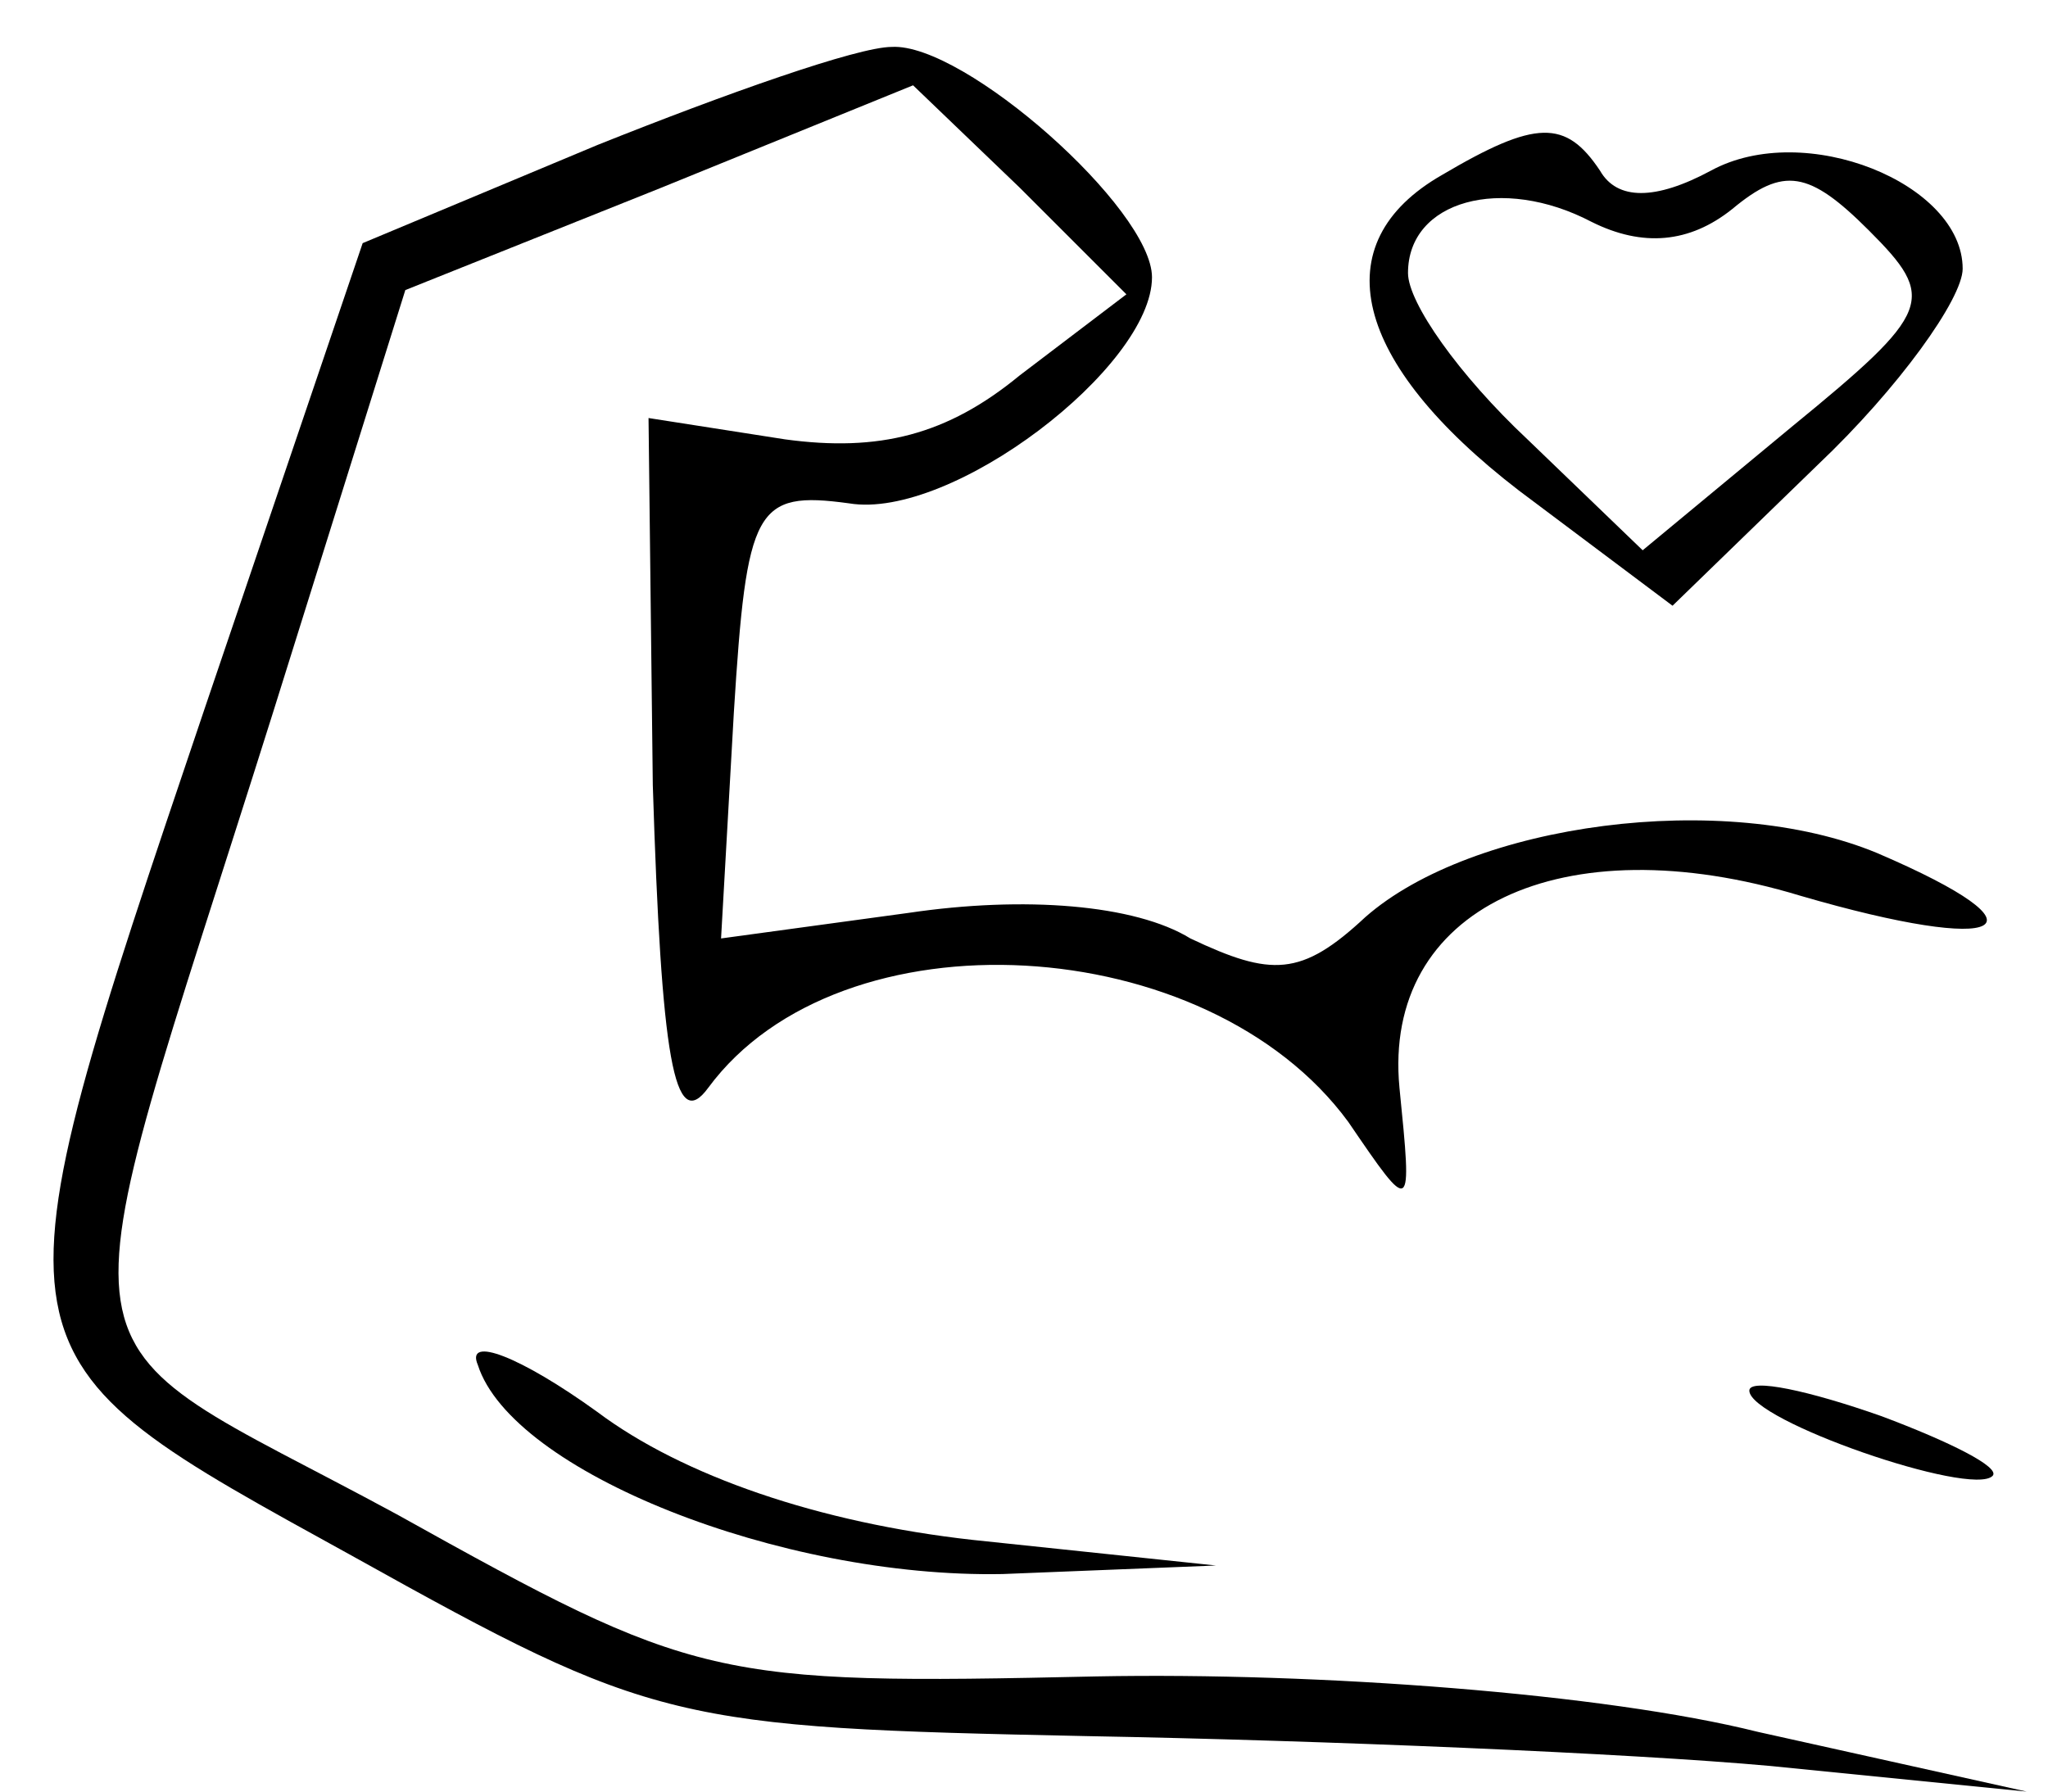 <?xml version="1.0" standalone="no"?>
<!DOCTYPE svg PUBLIC "-//W3C//DTD SVG 20010904//EN"
 "http://www.w3.org/TR/2001/REC-SVG-20010904/DTD/svg10.dtd">
<svg version="1.0" xmlns="http://www.w3.org/2000/svg"
 width="48pt" height="42pt" viewBox="0 0 48 42"
 preserveAspectRatio="xMidYMid meet">

<g transform="translate(0,42) scale(0.1,-0.1)"
fill="#000000" stroke="none">
<path d="M140 386 l-55 -23 -37 -109 c-52 -154 -52 -151 35 -199 70 -39 75
-40 172 -42 55 -1 127 -4 160 -7 l60 -6 -63 14 c-36 9 -103 14 -155 13 -90 -2
-94 -1 -164 38 -83 45 -80 26 -29 188 l31 99 60 24 59 24 25 -24 25 -25 -25
-19 c-17 -14 -33 -18 -55 -15 l-32 5 1 -86 c2 -64 5 -82 13 -71 31 42 117 37
150 -8 15 -22 15 -22 12 8 -4 42 38 62 94 45 48 -14 60 -8 18 10 -36 15 -95 7
-120 -15 -15 -14 -22 -14 -41 -5 -13 8 -39 10 -66 6 l-44 -6 3 53 c3 48 5 52
27 49 24 -4 71 32 71 53 0 16 -44 55 -61 54 -8 0 -39 -11 -69 -23z"/>
<path d="M338 379 c-28 -16 -21 -44 18 -74 l36 -27 34 33 c19 18 34 39 34 46
0 20 -37 35 -59 23 -13 -7 -22 -7 -26 0 -8 12 -15 12 -37 -1z m68 -8 c12 10
18 9 32 -5 16 -16 15 -19 -18 -46 l-35 -29 -27 26 c-16 15 -28 32 -28 39 0 17
22 23 43 12 12 -6 23 -5 33 3z"/>
<path d="M112 100 c8 -25 71 -50 123 -49 l50 2 -57 6 c-36 4 -68 15 -88 30
-18 13 -31 18 -28 11z"/>
<path d="M410 94 c0 -7 52 -25 57 -20 2 2 -10 8 -26 14 -17 6 -31 9 -31 6z"/>
</g>
</svg>
